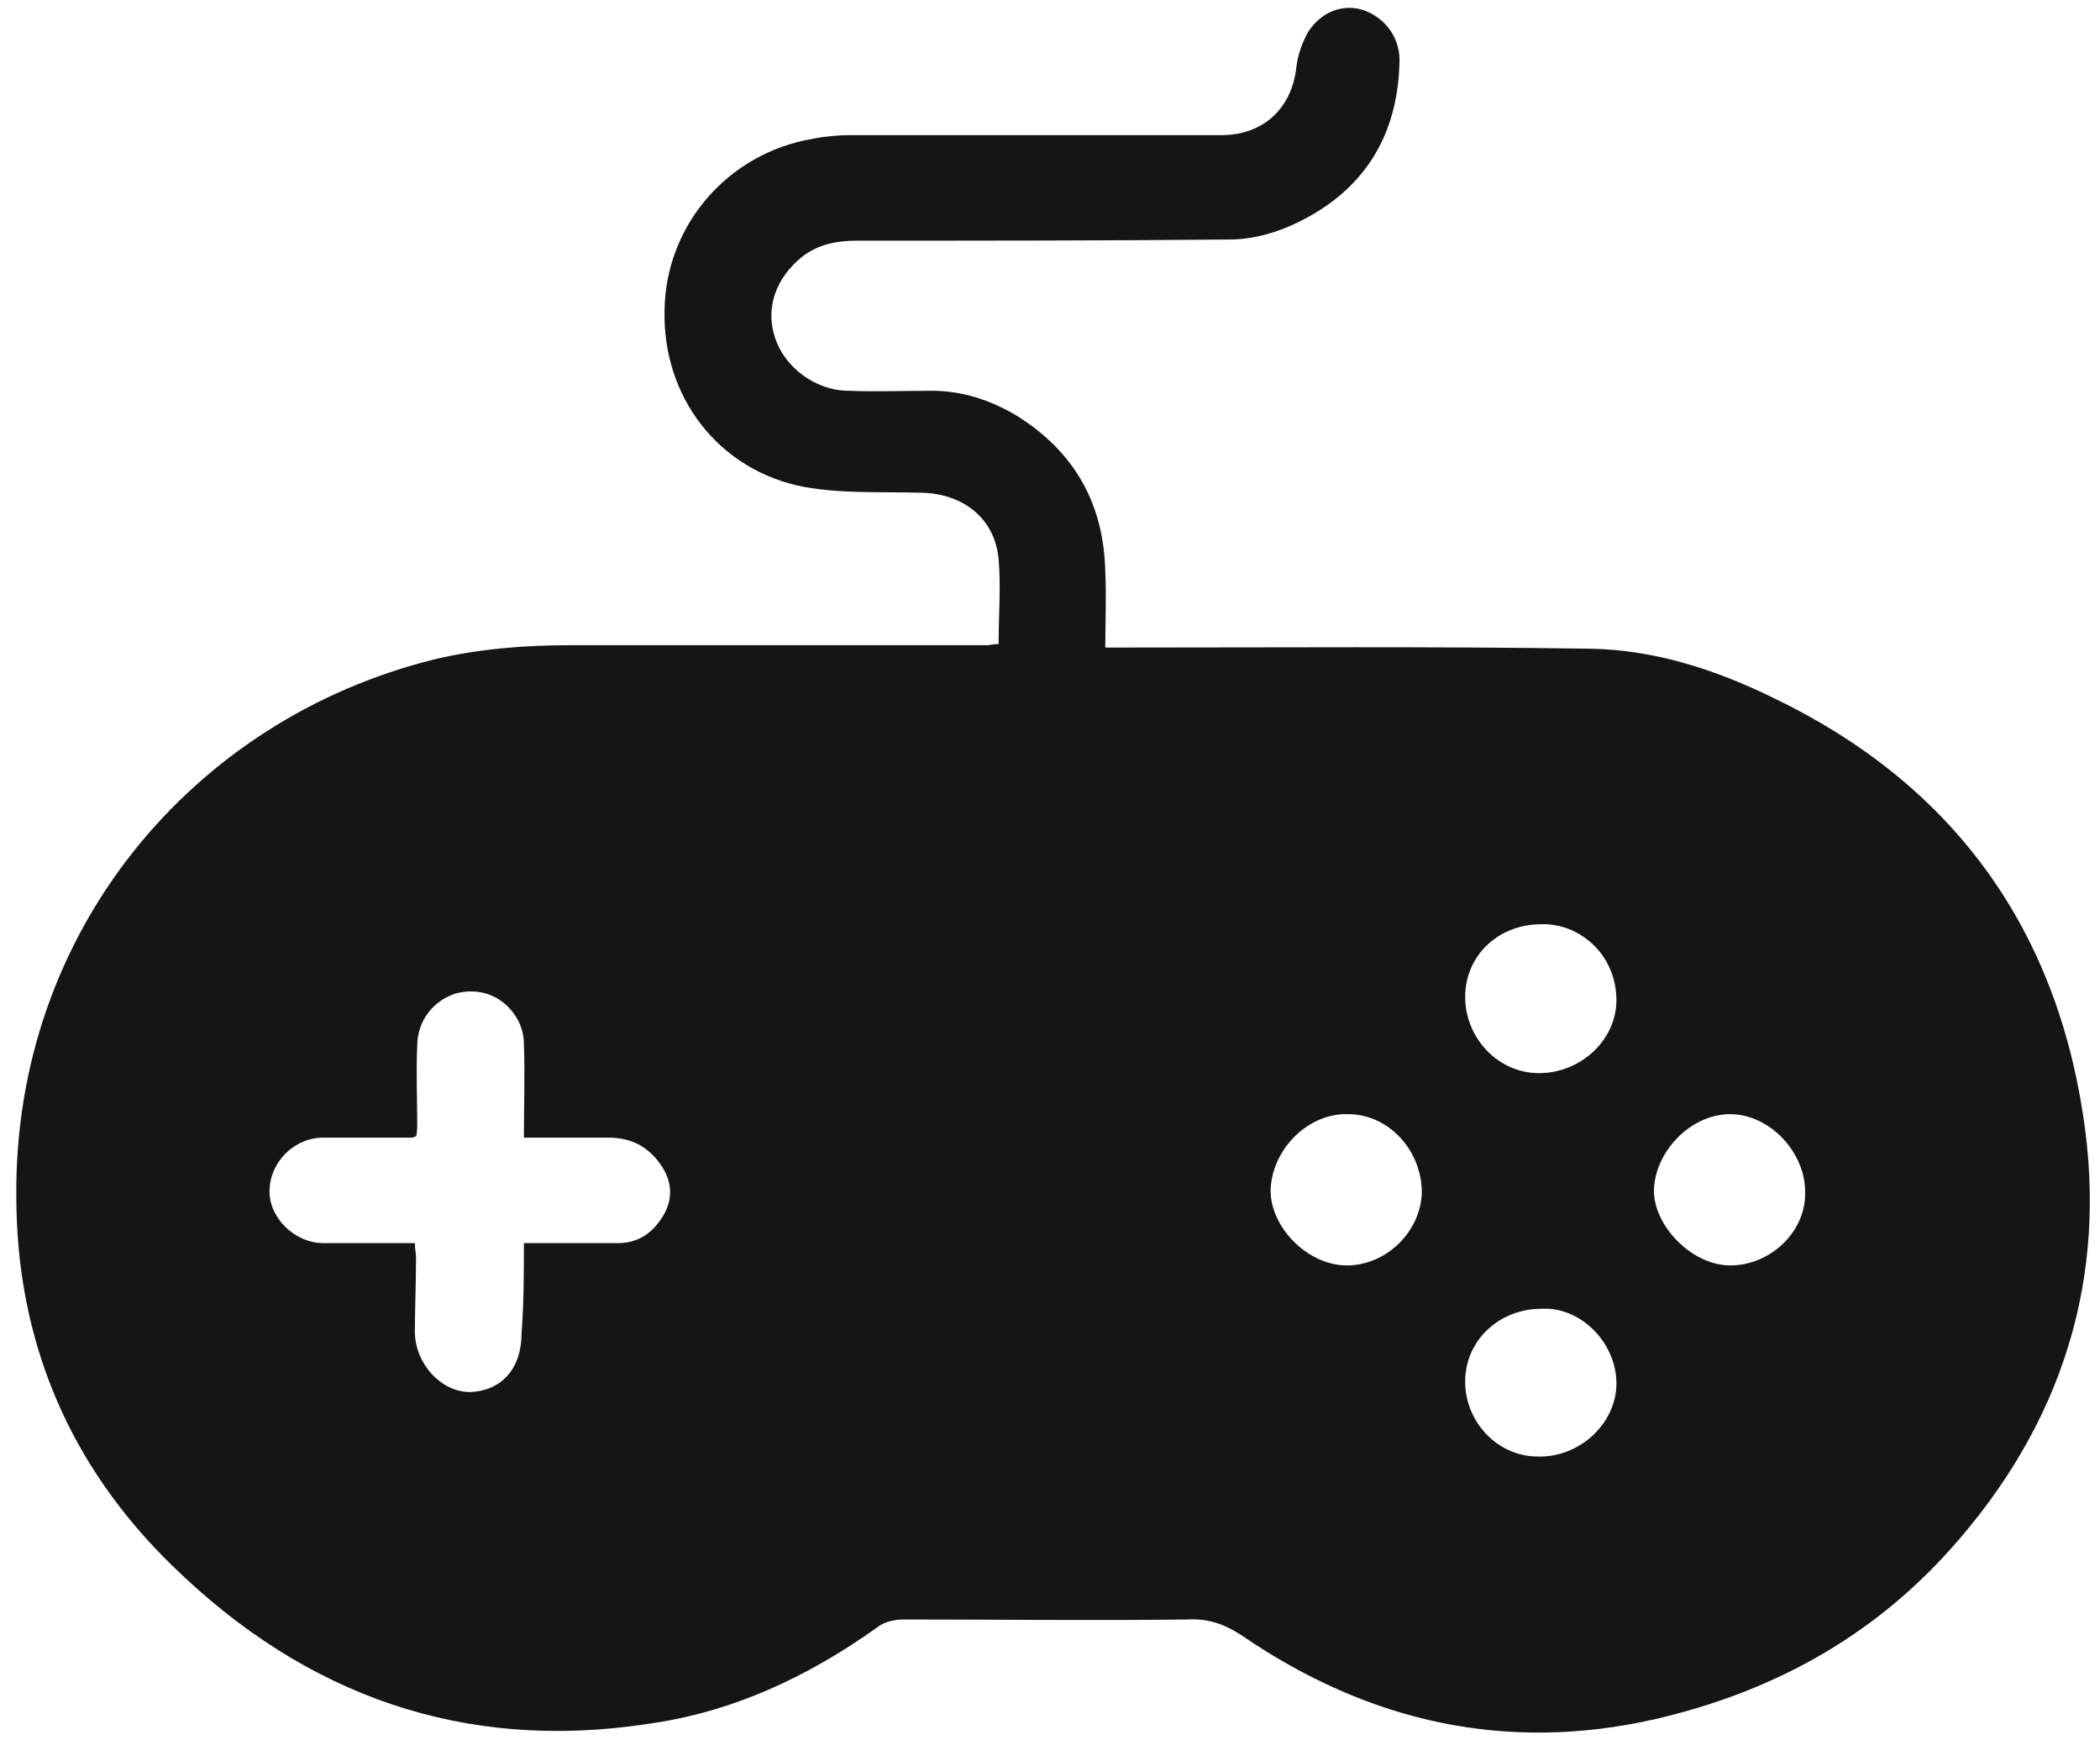 <svg width="70" height="58" viewBox="0 0 70 58" fill="none" xmlns="http://www.w3.org/2000/svg">
<path d="M33.288 21.463C33.288 20.486 33.366 19.548 33.288 18.649C33.171 17.282 32.116 16.461 30.748 16.422C29.419 16.383 28.091 16.461 26.802 16.227C23.949 15.68 22.074 13.218 22.152 10.326C22.191 7.513 24.262 5.091 27.114 4.622C27.505 4.543 27.935 4.504 28.325 4.504C32.467 4.504 36.57 4.504 40.712 4.504C42.08 4.504 43.056 3.645 43.213 2.238C43.252 1.847 43.408 1.418 43.603 1.066C44.033 0.402 44.736 0.128 45.401 0.323C46.143 0.558 46.651 1.222 46.651 2.004C46.612 4.465 45.518 6.302 43.291 7.396C42.587 7.748 41.767 7.982 40.985 7.982C36.843 8.021 32.702 8.021 28.56 8.021C27.896 8.021 27.27 8.138 26.723 8.568C25.864 9.271 25.512 10.248 25.825 11.225C26.137 12.241 27.192 13.023 28.286 13.023C29.224 13.062 30.123 13.023 31.061 13.023C32.077 13.023 33.014 13.335 33.874 13.843C35.828 15.054 36.804 16.813 36.843 19.079C36.883 19.9 36.843 20.681 36.843 21.58C37.039 21.58 37.234 21.58 37.43 21.58C42.627 21.58 47.823 21.541 53.02 21.619C55.169 21.658 57.201 22.322 59.116 23.26C64.977 26.073 68.454 30.762 69.431 37.131C70.291 42.602 68.728 47.486 65.016 51.628C62.359 54.597 59.038 56.395 55.169 57.294C50.168 58.427 45.596 57.372 41.415 54.519C40.829 54.129 40.282 53.933 39.579 53.972C36.414 54.011 33.249 53.972 30.123 53.972C29.81 53.972 29.459 54.05 29.224 54.246C26.919 55.887 24.418 57.059 21.605 57.45C15.47 58.388 10.195 56.512 5.78 52.214C2.302 48.853 0.544 44.673 0.544 39.866C0.466 31.075 6.405 23.963 14.493 21.971C15.978 21.619 17.502 21.502 19.026 21.502C23.676 21.502 28.286 21.502 32.936 21.502C32.975 21.502 33.092 21.463 33.288 21.463ZM17.463 41.429C18.518 41.429 19.534 41.429 20.589 41.429C21.253 41.429 21.722 41.117 22.073 40.57C22.425 40.023 22.425 39.437 22.073 38.89C21.644 38.225 21.058 37.913 20.276 37.913C19.338 37.913 18.361 37.913 17.463 37.913C17.463 36.858 17.502 35.803 17.463 34.787C17.463 34.435 17.346 34.084 17.15 33.81C16.681 33.146 15.939 32.911 15.197 33.107C14.454 33.341 13.907 34.005 13.907 34.865C13.868 35.725 13.907 36.545 13.907 37.405C13.907 37.561 13.907 37.756 13.868 37.874C13.79 37.874 13.79 37.913 13.751 37.913C12.774 37.913 11.758 37.913 10.781 37.913C9.804 37.913 8.984 38.733 8.984 39.71C8.984 40.609 9.843 41.429 10.781 41.429C11.797 41.429 12.813 41.429 13.829 41.429C13.829 41.625 13.868 41.781 13.868 41.898C13.868 42.758 13.829 43.578 13.829 44.438C13.868 45.493 14.728 46.392 15.665 46.392C16.72 46.353 17.385 45.61 17.385 44.438C17.463 43.422 17.463 42.445 17.463 41.429ZM51.379 30.801C49.933 30.801 48.839 31.856 48.839 33.224C48.839 34.591 49.933 35.764 51.301 35.764C52.708 35.764 53.919 34.63 53.88 33.263C53.841 31.778 52.629 30.762 51.379 30.801ZM51.379 43.617C49.972 43.617 48.839 44.672 48.839 46.04C48.839 47.408 49.933 48.541 51.262 48.541C52.669 48.58 53.919 47.408 53.88 46.04C53.841 44.712 52.669 43.539 51.379 43.617ZM44.893 42.172C46.221 42.172 47.355 41.039 47.394 39.749C47.394 38.343 46.299 37.131 44.932 37.131C43.603 37.092 42.392 38.303 42.353 39.671C42.353 40.921 43.603 42.172 44.893 42.172ZM57.67 42.172C58.998 42.172 60.171 41.078 60.171 39.788C60.21 38.421 58.998 37.131 57.67 37.131C56.381 37.131 55.169 38.343 55.13 39.671C55.13 40.882 56.42 42.172 57.67 42.172Z" fill="#151515"/>
</svg>
